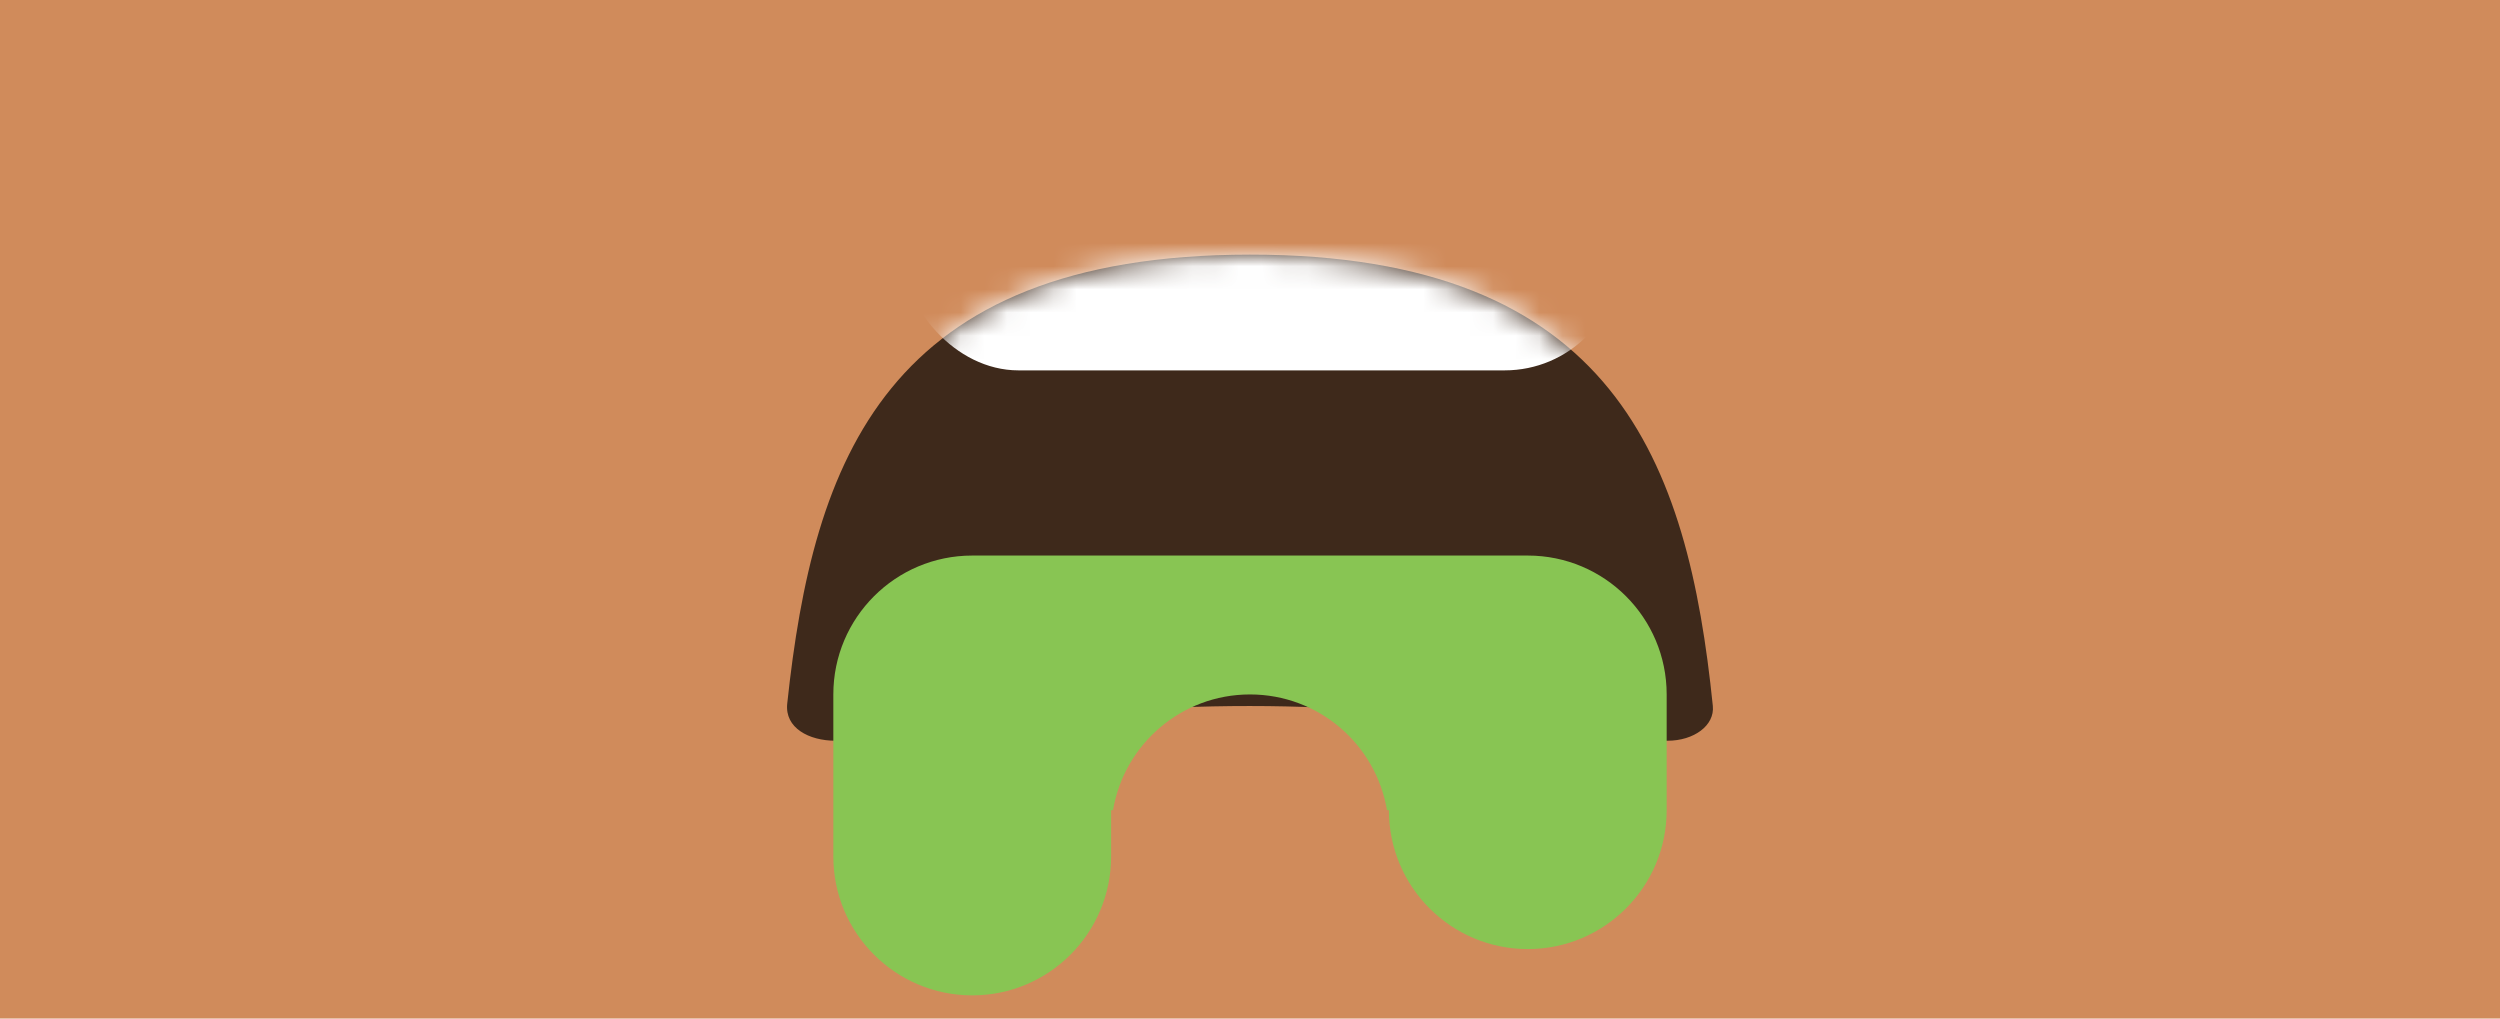 <svg width="108" height="44" viewBox="0 0 108 44" fill="none" xmlns="http://www.w3.org/2000/svg">
<path d="M0 0H108V44H0V0Z" fill="#D08B5B"/>
<path fill-rule="evenodd" clip-rule="evenodd" d="M34.008 30.398C35.128 19.907 38.234 11.006 53.996 11C69.758 10.994 72.917 19.957 73.994 30.495C74.081 31.343 73.174 32 72.037 32C65.35 32 62.67 30.505 53.989 30.5C45.309 30.495 40.757 32 36.093 32C34.949 32 33.896 31.448 34.008 30.398Z" fill="black" fill-opacity="0.7"/>
<mask id="mask0" mask-type="alpha" maskUnits="userSpaceOnUse" x="34" y="11" width="40" height="21">
<path fill-rule="evenodd" clip-rule="evenodd" d="M34.008 30.398C35.128 19.907 38.234 11.006 53.996 11C69.758 10.994 72.917 19.957 73.994 30.495C74.081 31.343 73.174 32 72.037 32C65.35 32 62.67 30.505 53.989 30.5C45.309 30.495 40.757 32 36.093 32C34.949 32 33.896 31.448 34.008 30.398Z" fill="white"/>
</mask>
<g mask="url(#mask0)">
<rect x="39" width="31" height="16" rx="5" fill="white"/>
</g>
<g filter="url(#filter0_i)">
<path fill-rule="evenodd" clip-rule="evenodd" d="M42 25C38.686 25 36 27.686 36 31V34V36V38C36 41.314 38.686 44 42 44C45.314 44 48 41.314 48 38V37V36H48.083C48.559 33.162 51.027 31 54 31C56.973 31 59.441 33.162 59.917 36H60C60 39.314 62.686 42 66 42C69.314 42 72 39.314 72 36V34V31C72 27.686 69.314 25 66 25H42Z" fill="#88C553"/>
</g>
<defs>
<filter id="filter0_i" x="36" y="25" width="36" height="19" filterUnits="userSpaceOnUse" color-interpolation-filters="sRGB">
<feFlood flood-opacity="0" result="BackgroundImageFix"/>
<feBlend mode="normal" in="SourceGraphic" in2="BackgroundImageFix" result="shape"/>
<feColorMatrix in="SourceAlpha" type="matrix" values="0 0 0 0 0 0 0 0 0 0 0 0 0 0 0 0 0 0 127 0" result="hardAlpha"/>
<feOffset dy="-1"/>
<feComposite in2="hardAlpha" operator="arithmetic" k2="-1" k3="1"/>
<feColorMatrix type="matrix" values="0 0 0 0 0 0 0 0 0 0 0 0 0 0 0 0 0 0 0.1 0"/>
<feBlend mode="normal" in2="shape" result="effect1_innerShadow"/>
</filter>
</defs>
</svg>
